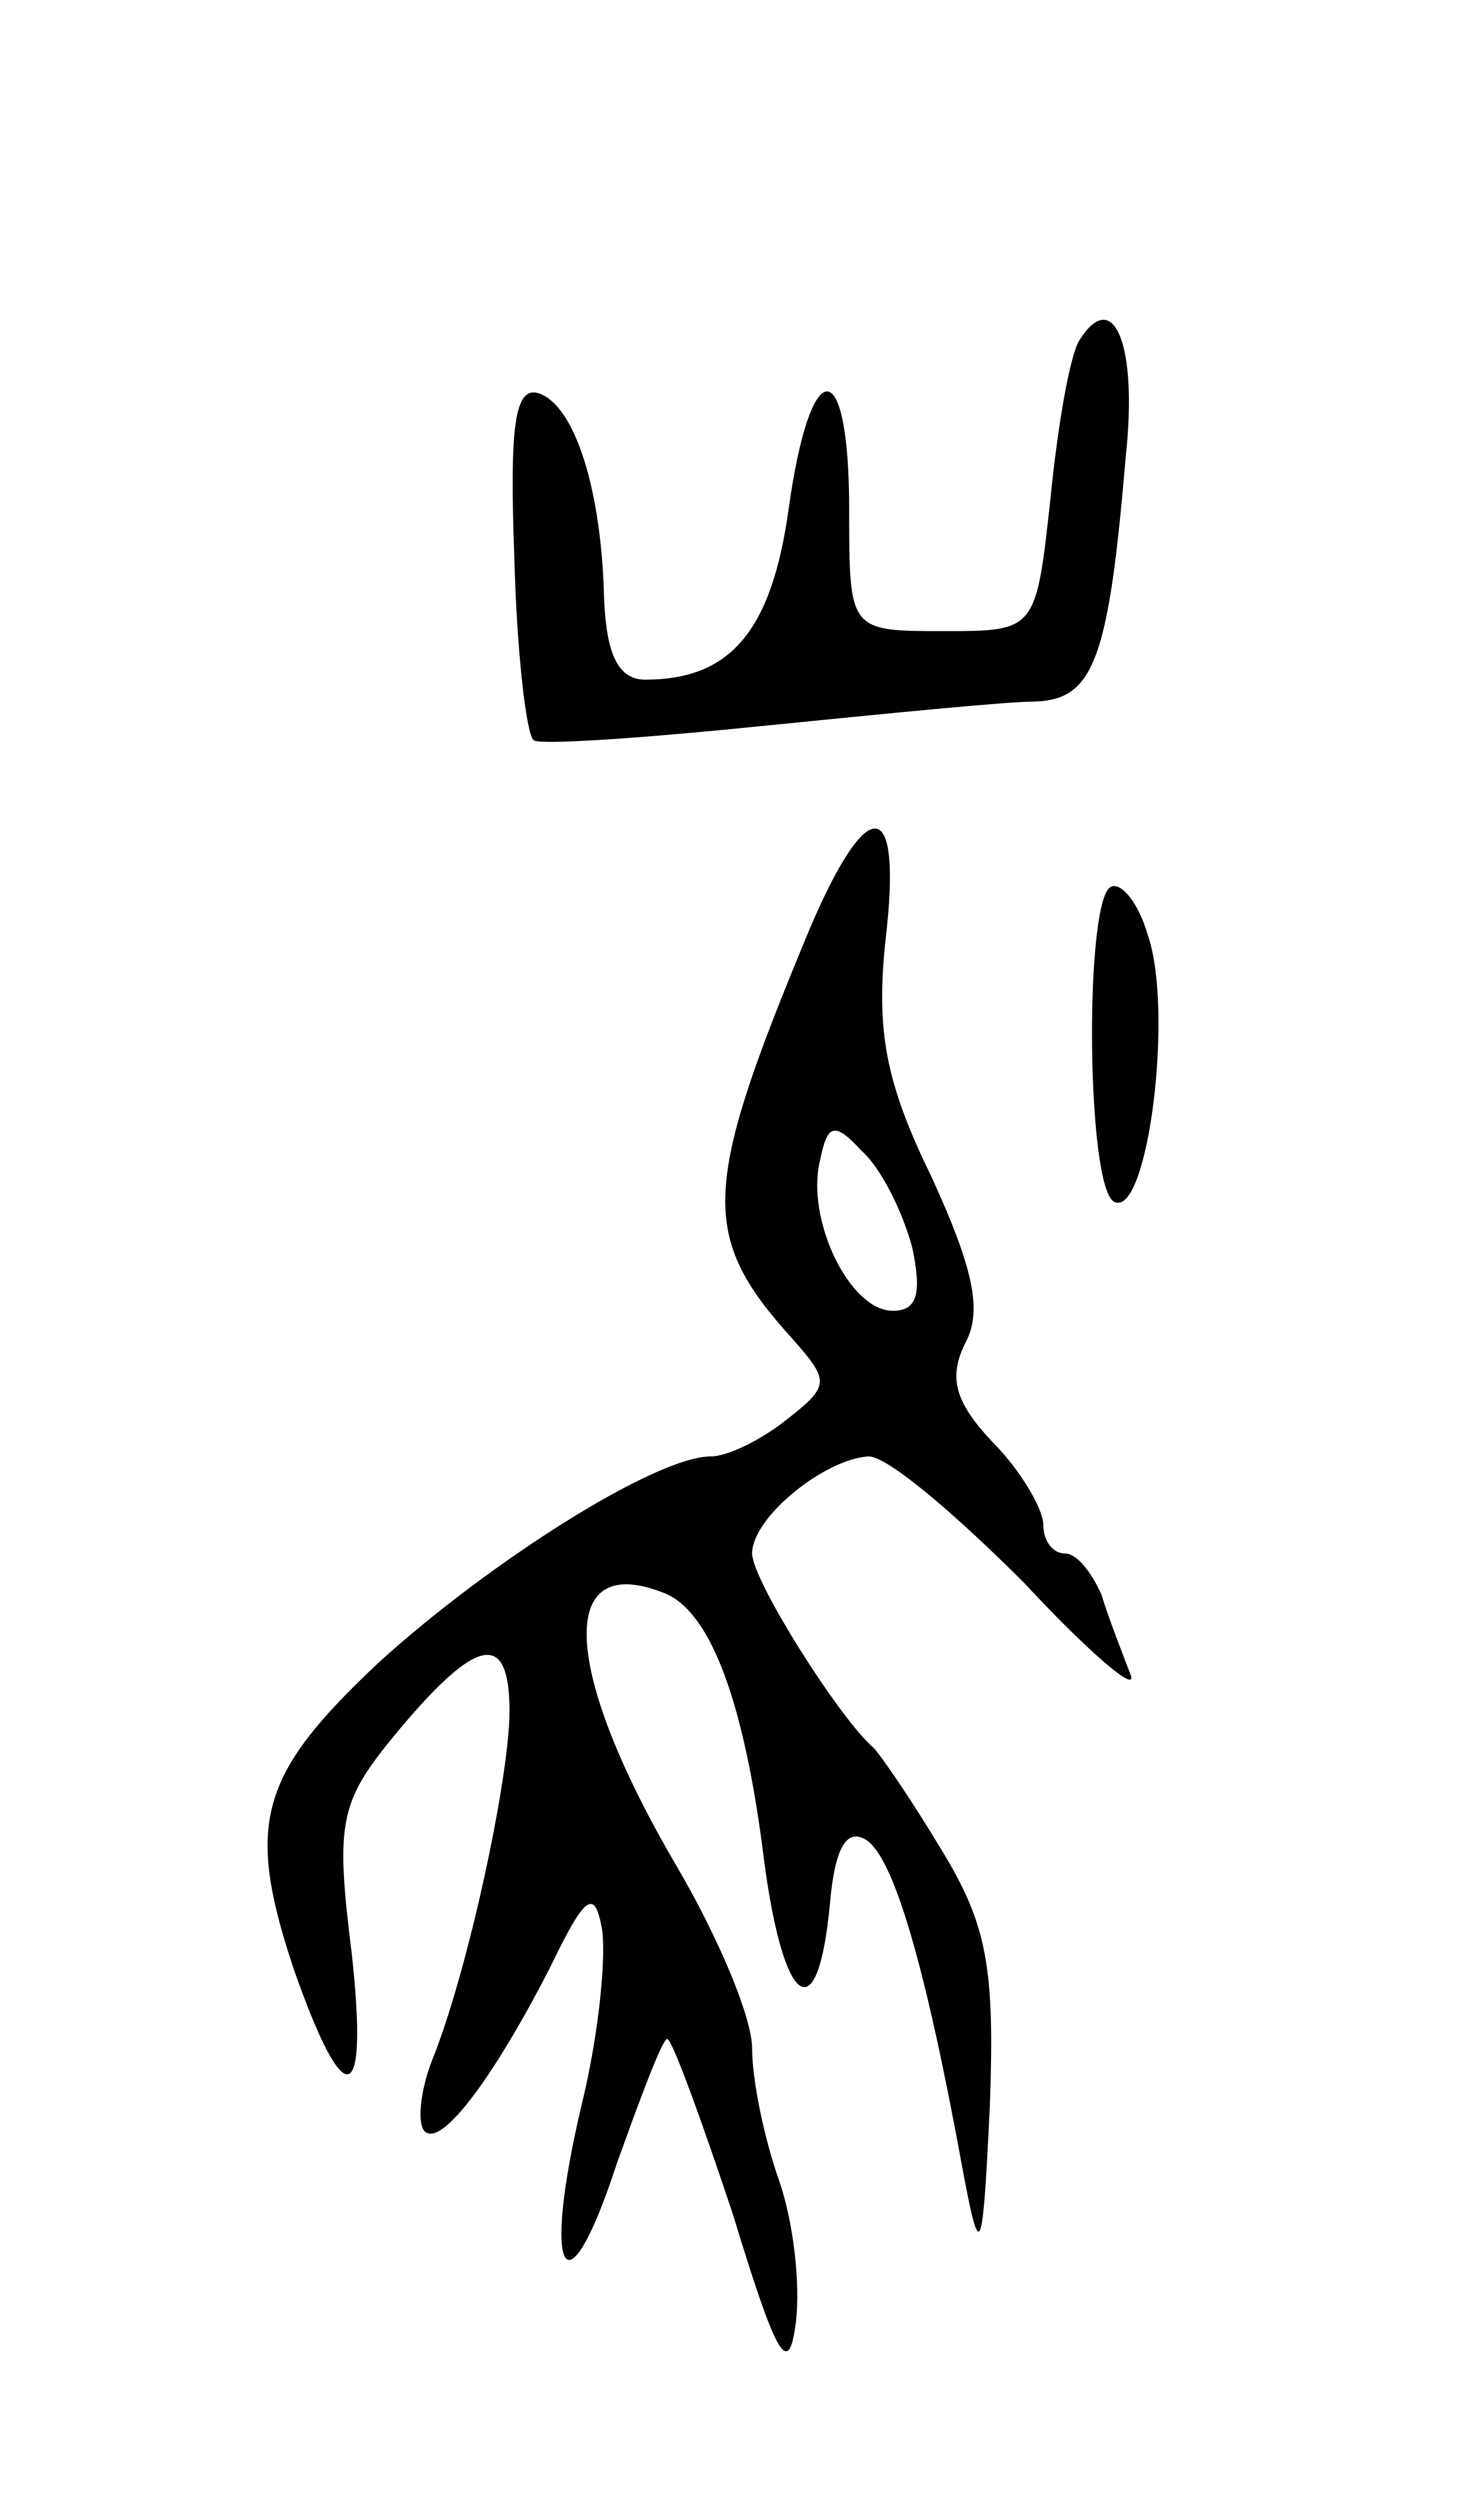 <svg version="1.0" xmlns="http://www.w3.org/2000/svg"
 width="61pt" height="103pt" viewBox="0 0 61 103"
 preserveAspectRatio="xMidYMid meet">
<g transform="translate(0,103) scale(0.1,-0.1)"
fill="#000000" stroke="none">
<path d="M445 890 c-4 -6 -9 -35 -12 -65 -6 -55 -6 -55 -44 -55 -39 0 -39 0
-39 50 0 65 -16 65 -25 0 -7 -50 -24 -70 -59 -70 -11 0 -16 10 -17 33 -1 45
-12 80 -27 85 -10 3 -12 -14 -10 -68 1 -39 5 -73 8 -75 3 -2 46 1 95 6 50 5
100 10 112 10 24 1 30 18 37 101 5 46 -5 70 -19 48z"/>
<path d="M334 648 c-45 -108 -46 -127 -7 -170 15 -17 15 -19 -3 -33 -10 -8
-24 -15 -31 -15 -23 0 -92 -44 -137 -85 -49 -46 -55 -66 -35 -126 21 -60 31
-58 24 6 -7 56 -5 63 20 93 32 38 45 40 45 7 0 -27 -17 -107 -32 -144 -5 -13
-6 -26 -3 -29 7 -7 29 23 52 68 14 29 18 32 21 16 2 -11 -1 -43 -8 -72 -17
-71 -7 -90 14 -26 10 28 19 52 21 52 2 0 14 -33 27 -72 18 -59 23 -68 26 -45
2 16 -1 42 -7 59 -6 17 -11 41 -11 54 0 13 -14 46 -31 75 -47 80 -50 130 -6
113 20 -7 34 -46 42 -111 8 -60 22 -70 27 -18 2 24 7 32 15 27 11 -7 24 -49
40 -137 7 -37 8 -35 11 28 2 56 -1 74 -20 105 -12 20 -25 39 -28 42 -14 12
-50 69 -50 80 0 15 30 39 48 40 8 0 36 -24 64 -52 27 -29 47 -46 44 -38 -3 8
-9 23 -12 33 -4 9 -10 17 -15 17 -5 0 -9 5 -9 12 0 6 -9 22 -21 34 -16 17 -18
27 -11 41 7 13 3 31 -14 68 -19 39 -23 60 -19 98 7 59 -7 61 -31 5z m42 -132
c4 -19 2 -26 -8 -26 -18 0 -36 38 -30 62 3 15 6 16 17 4 8 -7 17 -25 21 -40z"/>
<path d="M457 664 c-10 -11 -9 -122 2 -129 14 -8 25 79 14 110 -4 14 -12 23
-16 19z"/>
</g>
</svg>
